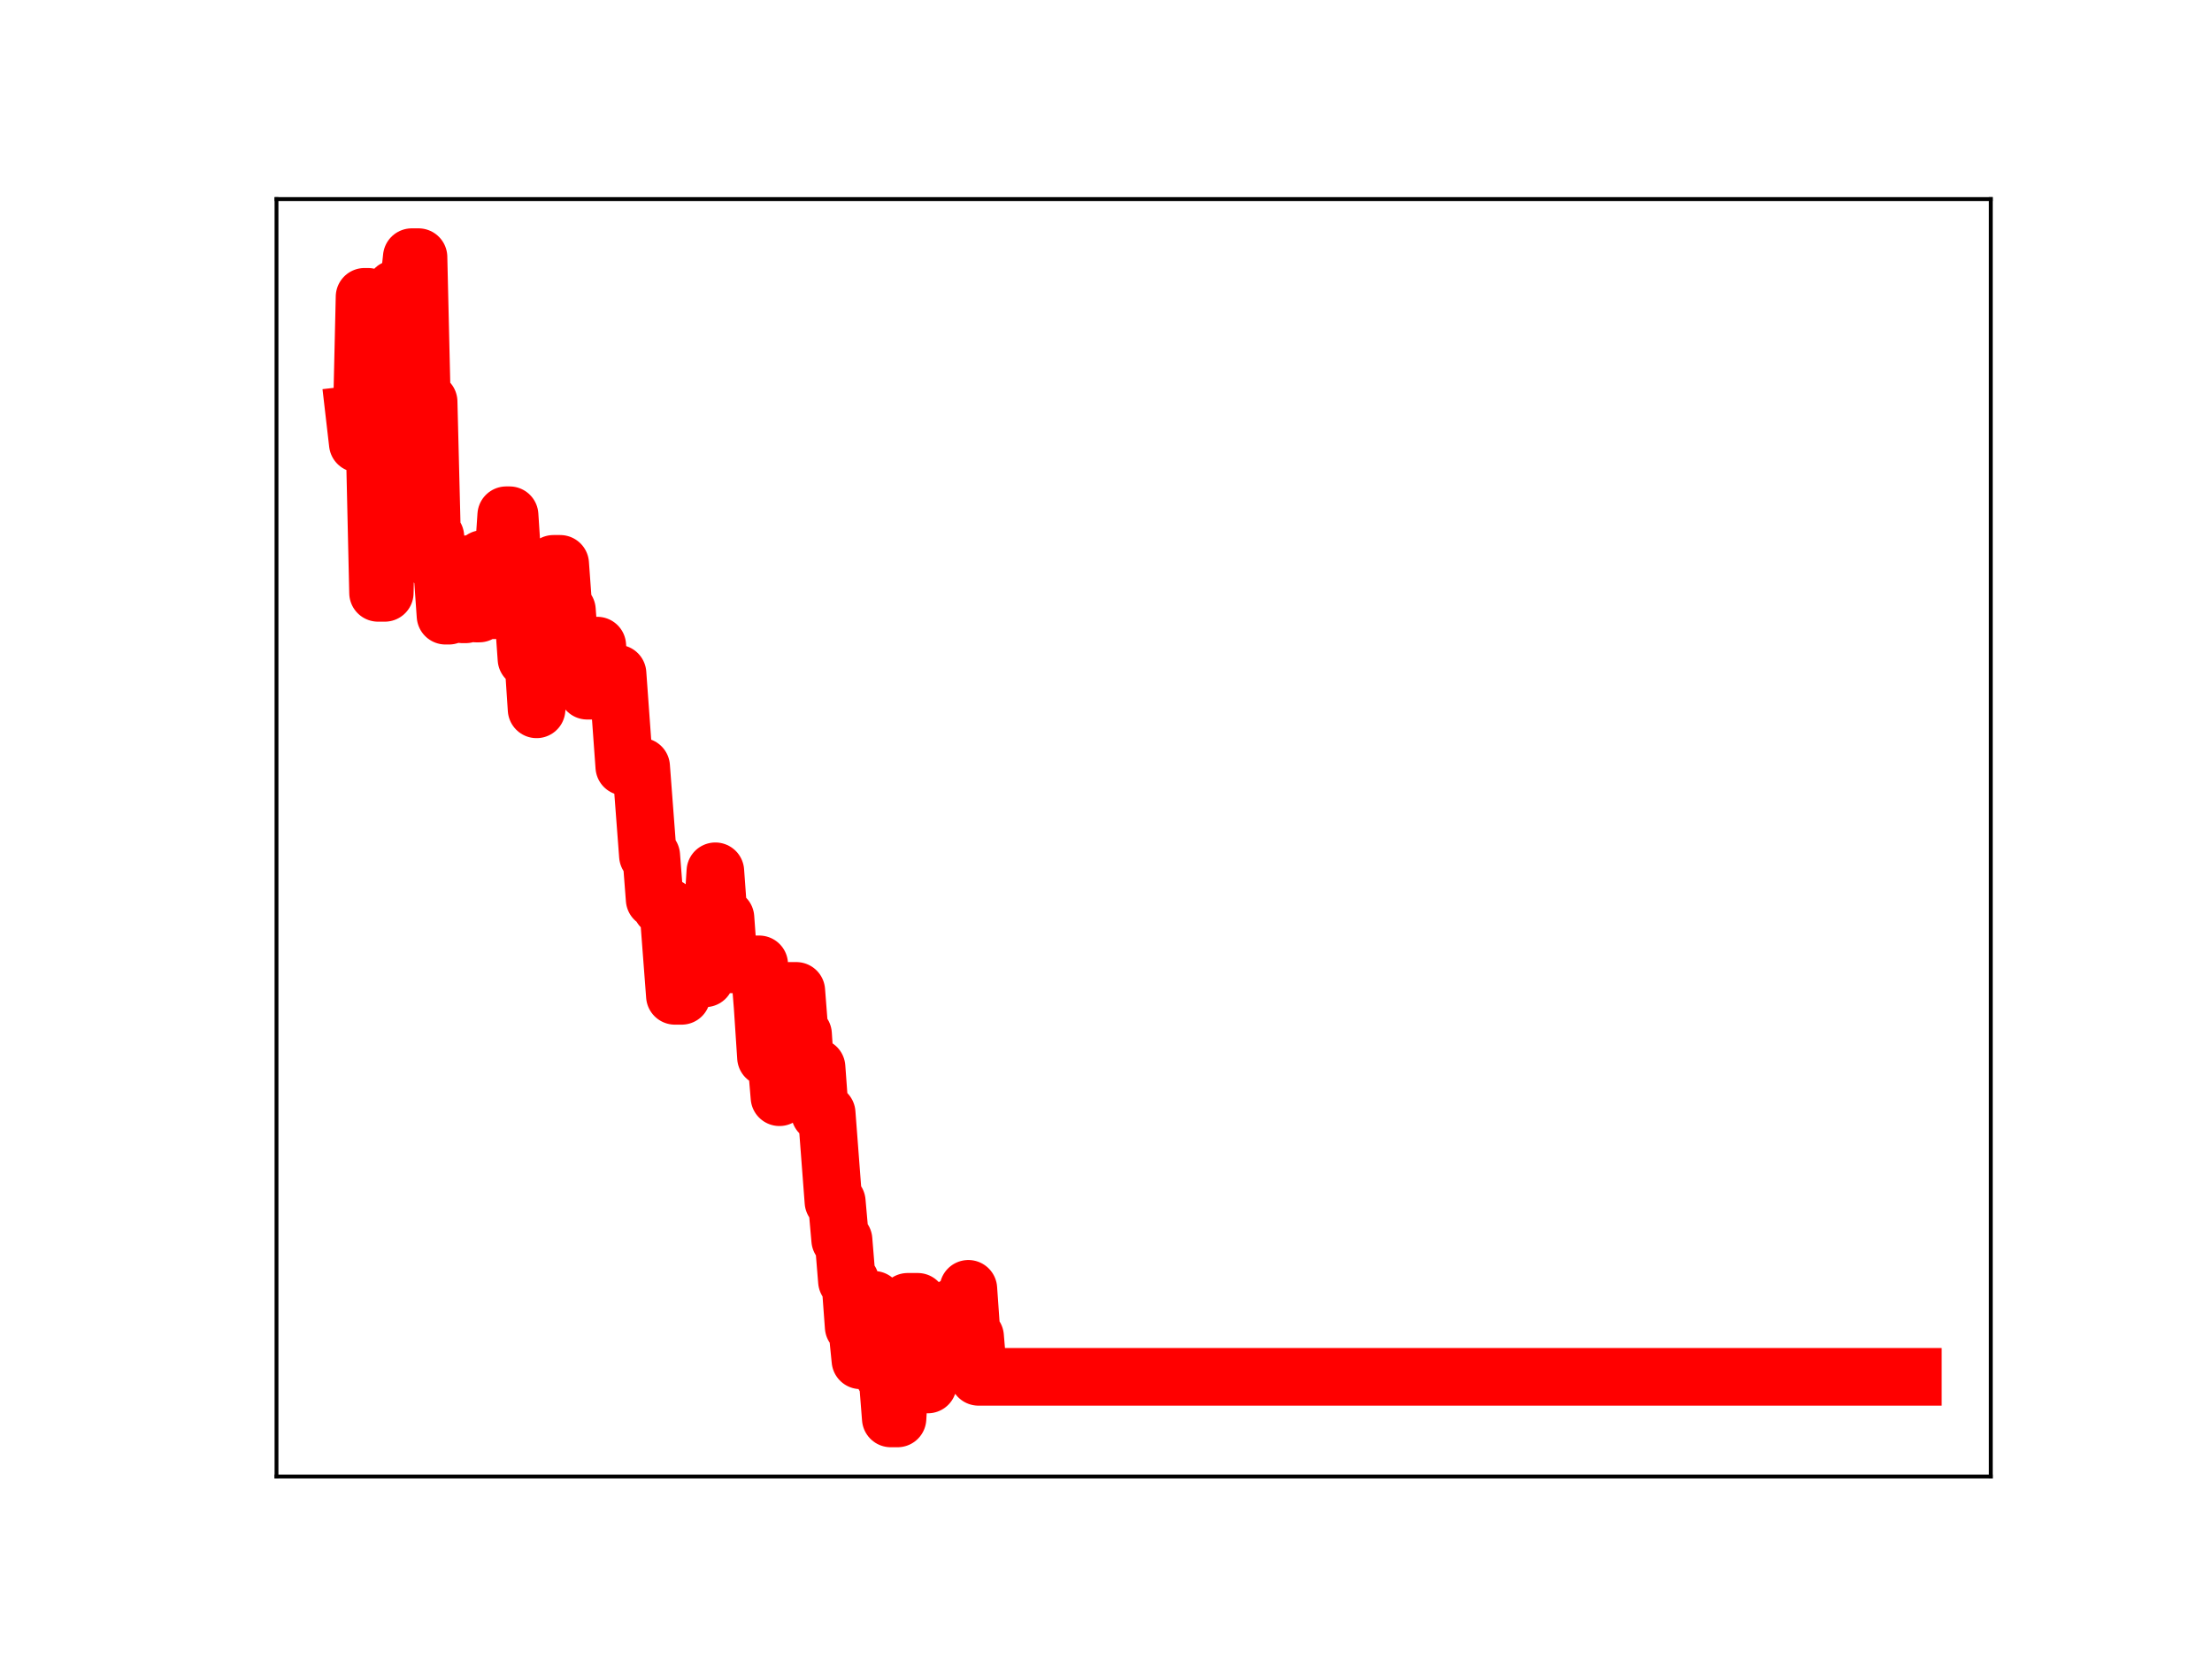 <?xml version="1.0" encoding="utf-8" standalone="no"?>
<!DOCTYPE svg PUBLIC "-//W3C//DTD SVG 1.1//EN"
  "http://www.w3.org/Graphics/SVG/1.1/DTD/svg11.dtd">
<!-- Created with matplotlib (https://matplotlib.org/) -->
<svg height="345.6pt" version="1.1" viewBox="0 0 460.8 345.6" width="460.8pt" xmlns="http://www.w3.org/2000/svg" xmlns:xlink="http://www.w3.org/1999/xlink">
 <defs>
  <style type="text/css">
*{stroke-linecap:butt;stroke-linejoin:round;}
  </style>
 </defs>
 <g id="figure_1">
  <g id="patch_1">
   <path d="M 0 345.6 
L 460.8 345.6 
L 460.8 0 
L 0 0 
z
" style="fill:#ffffff;"/>
  </g>
  <g id="axes_1">
   <g id="patch_2">
    <path d="M 57.6 307.584 
L 414.72 307.584 
L 414.72 41.472 
L 57.6 41.472 
z
" style="fill:#ffffff;"/>
   </g>
   <g id="line2d_1">
    <path clip-path="url(#pf80d1e372a)" d="M 73.833 86.339 
L 74.535 92.401 
L 75.238 92.401 
L 75.941 61.831 
L 76.644 61.831 
L 77.346 92.654 
L 78.049 92.654 
L 78.752 123.506 
L 80.157 123.506 
L 80.86 91.882 
L 81.563 91.882 
L 82.265 60.171 
L 85.076 60.171 
L 85.779 53.568 
L 87.184 53.568 
L 87.887 83.692 
L 89.292 83.692 
L 89.995 111.801 
L 90.698 111.801 
L 91.401 118.309 
L 92.103 118.309 
L 92.806 128.264 
L 93.509 128.264 
L 94.211 117.491 
L 94.914 117.491 
L 95.617 127.079 
L 96.32 127.977 
L 97.022 127.977 
L 97.725 117.489 
L 98.428 117.489 
L 99.13 127.811 
L 99.833 127.811 
L 100.536 116.441 
L 101.239 127.125 
L 103.347 127.125 
L 104.049 117.807 
L 104.752 117.807 
L 105.455 107.331 
L 106.158 107.331 
L 106.86 118.069 
L 107.563 118.069 
L 108.266 127.412 
L 108.969 127.412 
L 109.671 137.259 
L 111.077 137.259 
L 111.779 147.769 
L 112.482 137.807 
L 113.185 137.807 
L 113.888 128.032 
L 114.59 128.032 
L 115.293 117.458 
L 116.698 117.458 
L 117.401 127.111 
L 118.104 127.111 
L 118.807 136.625 
L 119.509 136.625 
L 120.212 133.969 
L 120.915 135.153 
L 121.617 135.153 
L 122.32 143.889 
L 123.726 143.889 
L 124.428 134.49 
L 125.131 143.822 
L 125.834 143.822 
L 126.536 140.317 
L 128.645 140.317 
L 130.05 159.714 
L 133.564 159.714 
L 134.969 178.245 
L 135.672 178.245 
L 136.374 187.347 
L 137.077 187.347 
L 137.78 188.97 
L 139.185 188.97 
L 140.591 207.454 
L 141.996 207.454 
L 142.699 204.972 
L 143.402 195.295 
L 144.104 195.295 
L 144.807 203.803 
L 146.915 203.803 
L 147.618 192.437 
L 148.321 192.437 
L 149.023 181.503 
L 149.726 191.195 
L 151.131 191.195 
L 151.834 200.889 
L 158.159 200.889 
L 158.861 209.629 
L 159.564 220.254 
L 161.672 220.254 
L 162.375 228.574 
L 163.078 218.2 
L 163.78 218.2 
L 164.483 206.418 
L 165.888 206.418 
L 166.591 215.458 
L 167.294 215.458 
L 167.997 226.067 
L 168.699 226.067 
L 169.402 222.344 
L 170.105 222.344 
L 170.807 231.889 
L 172.213 231.889 
L 173.618 250.334 
L 174.321 250.334 
L 175.024 258.284 
L 175.726 258.284 
L 176.429 266.882 
L 177.132 266.882 
L 177.835 276.391 
L 178.537 276.391 
L 179.24 283.378 
L 179.943 272.625 
L 180.645 272.625 
L 181.348 270.773 
L 182.051 270.773 
L 182.754 279.05 
L 183.456 279.05 
L 184.159 286.586 
L 184.862 286.586 
L 185.564 295.488 
L 186.97 295.488 
L 187.673 283.66 
L 188.375 283.66 
L 189.078 271.191 
L 191.186 271.191 
L 191.889 280.719 
L 192.592 288.413 
L 193.294 288.413 
L 193.997 285.518 
L 195.403 285.518 
L 196.105 274.874 
L 196.808 274.874 
L 197.511 284.475 
L 198.213 284.475 
L 198.916 272.077 
L 199.619 272.077 
L 200.322 278.847 
L 201.024 278.847 
L 201.727 268.483 
L 202.43 278.448 
L 203.132 278.448 
L 203.835 286.823 
L 398.487 286.823 
L 398.487 286.823 
" style="fill:none;stroke:#ff0000;stroke-linecap:square;stroke-width:12;"/>
    <defs>
     <path d="M 0 3 
C 0.796 3 1.559 2.684 2.121 2.121 
C 2.684 1.559 3 0.796 3 0 
C 3 -0.796 2.684 -1.559 2.121 -2.121 
C 1.559 -2.684 0.796 -3 0 -3 
C -0.796 -3 -1.559 -2.684 -2.121 -2.121 
C -2.684 -1.559 -3 -0.796 -3 0 
C -3 0.796 -2.684 1.559 -2.121 2.121 
C -1.559 2.684 -0.796 3 0 3 
z
" id="mafd37d8dfb" style="stroke:#ff0000;"/>
    </defs>
    <g clip-path="url(#pf80d1e372a)">
     <use style="fill:#ff0000;stroke:#ff0000;" x="73.833" xlink:href="#mafd37d8dfb" y="86.339"/>
     <use style="fill:#ff0000;stroke:#ff0000;" x="74.535" xlink:href="#mafd37d8dfb" y="92.401"/>
     <use style="fill:#ff0000;stroke:#ff0000;" x="75.238" xlink:href="#mafd37d8dfb" y="92.401"/>
     <use style="fill:#ff0000;stroke:#ff0000;" x="75.941" xlink:href="#mafd37d8dfb" y="61.831"/>
     <use style="fill:#ff0000;stroke:#ff0000;" x="76.644" xlink:href="#mafd37d8dfb" y="61.831"/>
     <use style="fill:#ff0000;stroke:#ff0000;" x="77.346" xlink:href="#mafd37d8dfb" y="92.654"/>
     <use style="fill:#ff0000;stroke:#ff0000;" x="78.049" xlink:href="#mafd37d8dfb" y="92.654"/>
     <use style="fill:#ff0000;stroke:#ff0000;" x="78.752" xlink:href="#mafd37d8dfb" y="123.506"/>
     <use style="fill:#ff0000;stroke:#ff0000;" x="79.454" xlink:href="#mafd37d8dfb" y="123.506"/>
     <use style="fill:#ff0000;stroke:#ff0000;" x="80.157" xlink:href="#mafd37d8dfb" y="123.506"/>
     <use style="fill:#ff0000;stroke:#ff0000;" x="80.86" xlink:href="#mafd37d8dfb" y="91.882"/>
     <use style="fill:#ff0000;stroke:#ff0000;" x="81.563" xlink:href="#mafd37d8dfb" y="91.882"/>
     <use style="fill:#ff0000;stroke:#ff0000;" x="82.265" xlink:href="#mafd37d8dfb" y="60.171"/>
     <use style="fill:#ff0000;stroke:#ff0000;" x="82.968" xlink:href="#mafd37d8dfb" y="60.171"/>
     <use style="fill:#ff0000;stroke:#ff0000;" x="83.671" xlink:href="#mafd37d8dfb" y="60.171"/>
     <use style="fill:#ff0000;stroke:#ff0000;" x="84.373" xlink:href="#mafd37d8dfb" y="60.171"/>
     <use style="fill:#ff0000;stroke:#ff0000;" x="85.076" xlink:href="#mafd37d8dfb" y="60.171"/>
     <use style="fill:#ff0000;stroke:#ff0000;" x="85.779" xlink:href="#mafd37d8dfb" y="53.568"/>
     <use style="fill:#ff0000;stroke:#ff0000;" x="86.482" xlink:href="#mafd37d8dfb" y="53.568"/>
     <use style="fill:#ff0000;stroke:#ff0000;" x="87.184" xlink:href="#mafd37d8dfb" y="53.568"/>
     <use style="fill:#ff0000;stroke:#ff0000;" x="87.887" xlink:href="#mafd37d8dfb" y="83.692"/>
     <use style="fill:#ff0000;stroke:#ff0000;" x="88.59" xlink:href="#mafd37d8dfb" y="83.692"/>
     <use style="fill:#ff0000;stroke:#ff0000;" x="89.292" xlink:href="#mafd37d8dfb" y="83.692"/>
     <use style="fill:#ff0000;stroke:#ff0000;" x="89.995" xlink:href="#mafd37d8dfb" y="111.801"/>
     <use style="fill:#ff0000;stroke:#ff0000;" x="90.698" xlink:href="#mafd37d8dfb" y="111.801"/>
     <use style="fill:#ff0000;stroke:#ff0000;" x="91.401" xlink:href="#mafd37d8dfb" y="118.309"/>
     <use style="fill:#ff0000;stroke:#ff0000;" x="92.103" xlink:href="#mafd37d8dfb" y="118.309"/>
     <use style="fill:#ff0000;stroke:#ff0000;" x="92.806" xlink:href="#mafd37d8dfb" y="128.264"/>
     <use style="fill:#ff0000;stroke:#ff0000;" x="93.509" xlink:href="#mafd37d8dfb" y="128.264"/>
     <use style="fill:#ff0000;stroke:#ff0000;" x="94.211" xlink:href="#mafd37d8dfb" y="117.491"/>
     <use style="fill:#ff0000;stroke:#ff0000;" x="94.914" xlink:href="#mafd37d8dfb" y="117.491"/>
     <use style="fill:#ff0000;stroke:#ff0000;" x="95.617" xlink:href="#mafd37d8dfb" y="127.079"/>
     <use style="fill:#ff0000;stroke:#ff0000;" x="96.32" xlink:href="#mafd37d8dfb" y="127.977"/>
     <use style="fill:#ff0000;stroke:#ff0000;" x="97.022" xlink:href="#mafd37d8dfb" y="127.977"/>
     <use style="fill:#ff0000;stroke:#ff0000;" x="97.725" xlink:href="#mafd37d8dfb" y="117.489"/>
     <use style="fill:#ff0000;stroke:#ff0000;" x="98.428" xlink:href="#mafd37d8dfb" y="117.489"/>
     <use style="fill:#ff0000;stroke:#ff0000;" x="99.13" xlink:href="#mafd37d8dfb" y="127.811"/>
     <use style="fill:#ff0000;stroke:#ff0000;" x="99.833" xlink:href="#mafd37d8dfb" y="127.811"/>
     <use style="fill:#ff0000;stroke:#ff0000;" x="100.536" xlink:href="#mafd37d8dfb" y="116.441"/>
     <use style="fill:#ff0000;stroke:#ff0000;" x="101.239" xlink:href="#mafd37d8dfb" y="127.125"/>
     <use style="fill:#ff0000;stroke:#ff0000;" x="101.941" xlink:href="#mafd37d8dfb" y="127.125"/>
     <use style="fill:#ff0000;stroke:#ff0000;" x="102.644" xlink:href="#mafd37d8dfb" y="127.125"/>
     <use style="fill:#ff0000;stroke:#ff0000;" x="103.347" xlink:href="#mafd37d8dfb" y="127.125"/>
     <use style="fill:#ff0000;stroke:#ff0000;" x="104.049" xlink:href="#mafd37d8dfb" y="117.807"/>
     <use style="fill:#ff0000;stroke:#ff0000;" x="104.752" xlink:href="#mafd37d8dfb" y="117.807"/>
     <use style="fill:#ff0000;stroke:#ff0000;" x="105.455" xlink:href="#mafd37d8dfb" y="107.331"/>
     <use style="fill:#ff0000;stroke:#ff0000;" x="106.158" xlink:href="#mafd37d8dfb" y="107.331"/>
     <use style="fill:#ff0000;stroke:#ff0000;" x="106.86" xlink:href="#mafd37d8dfb" y="118.069"/>
     <use style="fill:#ff0000;stroke:#ff0000;" x="107.563" xlink:href="#mafd37d8dfb" y="118.069"/>
     <use style="fill:#ff0000;stroke:#ff0000;" x="108.266" xlink:href="#mafd37d8dfb" y="127.412"/>
     <use style="fill:#ff0000;stroke:#ff0000;" x="108.969" xlink:href="#mafd37d8dfb" y="127.412"/>
     <use style="fill:#ff0000;stroke:#ff0000;" x="109.671" xlink:href="#mafd37d8dfb" y="137.259"/>
     <use style="fill:#ff0000;stroke:#ff0000;" x="110.374" xlink:href="#mafd37d8dfb" y="137.259"/>
     <use style="fill:#ff0000;stroke:#ff0000;" x="111.077" xlink:href="#mafd37d8dfb" y="137.259"/>
     <use style="fill:#ff0000;stroke:#ff0000;" x="111.779" xlink:href="#mafd37d8dfb" y="147.769"/>
     <use style="fill:#ff0000;stroke:#ff0000;" x="112.482" xlink:href="#mafd37d8dfb" y="137.807"/>
     <use style="fill:#ff0000;stroke:#ff0000;" x="113.185" xlink:href="#mafd37d8dfb" y="137.807"/>
     <use style="fill:#ff0000;stroke:#ff0000;" x="113.888" xlink:href="#mafd37d8dfb" y="128.032"/>
     <use style="fill:#ff0000;stroke:#ff0000;" x="114.59" xlink:href="#mafd37d8dfb" y="128.032"/>
     <use style="fill:#ff0000;stroke:#ff0000;" x="115.293" xlink:href="#mafd37d8dfb" y="117.458"/>
     <use style="fill:#ff0000;stroke:#ff0000;" x="115.996" xlink:href="#mafd37d8dfb" y="117.458"/>
     <use style="fill:#ff0000;stroke:#ff0000;" x="116.698" xlink:href="#mafd37d8dfb" y="117.458"/>
     <use style="fill:#ff0000;stroke:#ff0000;" x="117.401" xlink:href="#mafd37d8dfb" y="127.111"/>
     <use style="fill:#ff0000;stroke:#ff0000;" x="118.104" xlink:href="#mafd37d8dfb" y="127.111"/>
     <use style="fill:#ff0000;stroke:#ff0000;" x="118.807" xlink:href="#mafd37d8dfb" y="136.625"/>
     <use style="fill:#ff0000;stroke:#ff0000;" x="119.509" xlink:href="#mafd37d8dfb" y="136.625"/>
     <use style="fill:#ff0000;stroke:#ff0000;" x="120.212" xlink:href="#mafd37d8dfb" y="133.969"/>
     <use style="fill:#ff0000;stroke:#ff0000;" x="120.915" xlink:href="#mafd37d8dfb" y="135.153"/>
     <use style="fill:#ff0000;stroke:#ff0000;" x="121.617" xlink:href="#mafd37d8dfb" y="135.153"/>
     <use style="fill:#ff0000;stroke:#ff0000;" x="122.32" xlink:href="#mafd37d8dfb" y="143.889"/>
     <use style="fill:#ff0000;stroke:#ff0000;" x="123.023" xlink:href="#mafd37d8dfb" y="143.889"/>
     <use style="fill:#ff0000;stroke:#ff0000;" x="123.726" xlink:href="#mafd37d8dfb" y="143.889"/>
     <use style="fill:#ff0000;stroke:#ff0000;" x="124.428" xlink:href="#mafd37d8dfb" y="134.49"/>
     <use style="fill:#ff0000;stroke:#ff0000;" x="125.131" xlink:href="#mafd37d8dfb" y="143.822"/>
     <use style="fill:#ff0000;stroke:#ff0000;" x="125.834" xlink:href="#mafd37d8dfb" y="143.822"/>
     <use style="fill:#ff0000;stroke:#ff0000;" x="126.536" xlink:href="#mafd37d8dfb" y="140.317"/>
     <use style="fill:#ff0000;stroke:#ff0000;" x="127.239" xlink:href="#mafd37d8dfb" y="140.317"/>
     <use style="fill:#ff0000;stroke:#ff0000;" x="127.942" xlink:href="#mafd37d8dfb" y="140.317"/>
     <use style="fill:#ff0000;stroke:#ff0000;" x="128.645" xlink:href="#mafd37d8dfb" y="140.317"/>
     <use style="fill:#ff0000;stroke:#ff0000;" x="129.347" xlink:href="#mafd37d8dfb" y="150.391"/>
     <use style="fill:#ff0000;stroke:#ff0000;" x="130.05" xlink:href="#mafd37d8dfb" y="159.714"/>
     <use style="fill:#ff0000;stroke:#ff0000;" x="130.753" xlink:href="#mafd37d8dfb" y="159.714"/>
     <use style="fill:#ff0000;stroke:#ff0000;" x="131.455" xlink:href="#mafd37d8dfb" y="159.714"/>
     <use style="fill:#ff0000;stroke:#ff0000;" x="132.158" xlink:href="#mafd37d8dfb" y="159.714"/>
     <use style="fill:#ff0000;stroke:#ff0000;" x="132.861" xlink:href="#mafd37d8dfb" y="159.714"/>
     <use style="fill:#ff0000;stroke:#ff0000;" x="133.564" xlink:href="#mafd37d8dfb" y="159.714"/>
     <use style="fill:#ff0000;stroke:#ff0000;" x="134.266" xlink:href="#mafd37d8dfb" y="169.19"/>
     <use style="fill:#ff0000;stroke:#ff0000;" x="134.969" xlink:href="#mafd37d8dfb" y="178.245"/>
     <use style="fill:#ff0000;stroke:#ff0000;" x="135.672" xlink:href="#mafd37d8dfb" y="178.245"/>
     <use style="fill:#ff0000;stroke:#ff0000;" x="136.374" xlink:href="#mafd37d8dfb" y="187.347"/>
     <use style="fill:#ff0000;stroke:#ff0000;" x="137.077" xlink:href="#mafd37d8dfb" y="187.347"/>
     <use style="fill:#ff0000;stroke:#ff0000;" x="137.78" xlink:href="#mafd37d8dfb" y="188.97"/>
     <use style="fill:#ff0000;stroke:#ff0000;" x="138.483" xlink:href="#mafd37d8dfb" y="188.97"/>
     <use style="fill:#ff0000;stroke:#ff0000;" x="139.185" xlink:href="#mafd37d8dfb" y="188.97"/>
     <use style="fill:#ff0000;stroke:#ff0000;" x="139.888" xlink:href="#mafd37d8dfb" y="198.071"/>
     <use style="fill:#ff0000;stroke:#ff0000;" x="140.591" xlink:href="#mafd37d8dfb" y="207.454"/>
     <use style="fill:#ff0000;stroke:#ff0000;" x="141.293" xlink:href="#mafd37d8dfb" y="207.454"/>
     <use style="fill:#ff0000;stroke:#ff0000;" x="141.996" xlink:href="#mafd37d8dfb" y="207.454"/>
     <use style="fill:#ff0000;stroke:#ff0000;" x="142.699" xlink:href="#mafd37d8dfb" y="204.972"/>
     <use style="fill:#ff0000;stroke:#ff0000;" x="143.402" xlink:href="#mafd37d8dfb" y="195.295"/>
     <use style="fill:#ff0000;stroke:#ff0000;" x="144.104" xlink:href="#mafd37d8dfb" y="195.295"/>
     <use style="fill:#ff0000;stroke:#ff0000;" x="144.807" xlink:href="#mafd37d8dfb" y="203.803"/>
     <use style="fill:#ff0000;stroke:#ff0000;" x="145.51" xlink:href="#mafd37d8dfb" y="203.803"/>
     <use style="fill:#ff0000;stroke:#ff0000;" x="146.212" xlink:href="#mafd37d8dfb" y="203.803"/>
     <use style="fill:#ff0000;stroke:#ff0000;" x="146.915" xlink:href="#mafd37d8dfb" y="203.803"/>
     <use style="fill:#ff0000;stroke:#ff0000;" x="147.618" xlink:href="#mafd37d8dfb" y="192.437"/>
     <use style="fill:#ff0000;stroke:#ff0000;" x="148.321" xlink:href="#mafd37d8dfb" y="192.437"/>
     <use style="fill:#ff0000;stroke:#ff0000;" x="149.023" xlink:href="#mafd37d8dfb" y="181.503"/>
     <use style="fill:#ff0000;stroke:#ff0000;" x="149.726" xlink:href="#mafd37d8dfb" y="191.195"/>
     <use style="fill:#ff0000;stroke:#ff0000;" x="150.429" xlink:href="#mafd37d8dfb" y="191.195"/>
     <use style="fill:#ff0000;stroke:#ff0000;" x="151.131" xlink:href="#mafd37d8dfb" y="191.195"/>
     <use style="fill:#ff0000;stroke:#ff0000;" x="151.834" xlink:href="#mafd37d8dfb" y="200.889"/>
     <use style="fill:#ff0000;stroke:#ff0000;" x="152.537" xlink:href="#mafd37d8dfb" y="200.889"/>
     <use style="fill:#ff0000;stroke:#ff0000;" x="153.24" xlink:href="#mafd37d8dfb" y="200.889"/>
     <use style="fill:#ff0000;stroke:#ff0000;" x="153.942" xlink:href="#mafd37d8dfb" y="200.889"/>
     <use style="fill:#ff0000;stroke:#ff0000;" x="154.645" xlink:href="#mafd37d8dfb" y="200.889"/>
     <use style="fill:#ff0000;stroke:#ff0000;" x="155.348" xlink:href="#mafd37d8dfb" y="200.889"/>
     <use style="fill:#ff0000;stroke:#ff0000;" x="156.05" xlink:href="#mafd37d8dfb" y="200.889"/>
     <use style="fill:#ff0000;stroke:#ff0000;" x="156.753" xlink:href="#mafd37d8dfb" y="200.889"/>
     <use style="fill:#ff0000;stroke:#ff0000;" x="157.456" xlink:href="#mafd37d8dfb" y="200.889"/>
     <use style="fill:#ff0000;stroke:#ff0000;" x="158.159" xlink:href="#mafd37d8dfb" y="200.889"/>
     <use style="fill:#ff0000;stroke:#ff0000;" x="158.861" xlink:href="#mafd37d8dfb" y="209.629"/>
     <use style="fill:#ff0000;stroke:#ff0000;" x="159.564" xlink:href="#mafd37d8dfb" y="220.254"/>
     <use style="fill:#ff0000;stroke:#ff0000;" x="160.267" xlink:href="#mafd37d8dfb" y="220.254"/>
     <use style="fill:#ff0000;stroke:#ff0000;" x="160.969" xlink:href="#mafd37d8dfb" y="220.254"/>
     <use style="fill:#ff0000;stroke:#ff0000;" x="161.672" xlink:href="#mafd37d8dfb" y="220.254"/>
     <use style="fill:#ff0000;stroke:#ff0000;" x="162.375" xlink:href="#mafd37d8dfb" y="228.574"/>
     <use style="fill:#ff0000;stroke:#ff0000;" x="163.078" xlink:href="#mafd37d8dfb" y="218.2"/>
     <use style="fill:#ff0000;stroke:#ff0000;" x="163.78" xlink:href="#mafd37d8dfb" y="218.2"/>
     <use style="fill:#ff0000;stroke:#ff0000;" x="164.483" xlink:href="#mafd37d8dfb" y="206.418"/>
     <use style="fill:#ff0000;stroke:#ff0000;" x="165.186" xlink:href="#mafd37d8dfb" y="206.418"/>
     <use style="fill:#ff0000;stroke:#ff0000;" x="165.888" xlink:href="#mafd37d8dfb" y="206.418"/>
     <use style="fill:#ff0000;stroke:#ff0000;" x="166.591" xlink:href="#mafd37d8dfb" y="215.458"/>
     <use style="fill:#ff0000;stroke:#ff0000;" x="167.294" xlink:href="#mafd37d8dfb" y="215.458"/>
     <use style="fill:#ff0000;stroke:#ff0000;" x="167.997" xlink:href="#mafd37d8dfb" y="226.067"/>
     <use style="fill:#ff0000;stroke:#ff0000;" x="168.699" xlink:href="#mafd37d8dfb" y="226.067"/>
     <use style="fill:#ff0000;stroke:#ff0000;" x="169.402" xlink:href="#mafd37d8dfb" y="222.344"/>
     <use style="fill:#ff0000;stroke:#ff0000;" x="170.105" xlink:href="#mafd37d8dfb" y="222.344"/>
     <use style="fill:#ff0000;stroke:#ff0000;" x="170.807" xlink:href="#mafd37d8dfb" y="231.889"/>
     <use style="fill:#ff0000;stroke:#ff0000;" x="171.51" xlink:href="#mafd37d8dfb" y="231.889"/>
     <use style="fill:#ff0000;stroke:#ff0000;" x="172.213" xlink:href="#mafd37d8dfb" y="231.889"/>
     <use style="fill:#ff0000;stroke:#ff0000;" x="172.916" xlink:href="#mafd37d8dfb" y="241.564"/>
     <use style="fill:#ff0000;stroke:#ff0000;" x="173.618" xlink:href="#mafd37d8dfb" y="250.334"/>
     <use style="fill:#ff0000;stroke:#ff0000;" x="174.321" xlink:href="#mafd37d8dfb" y="250.334"/>
     <use style="fill:#ff0000;stroke:#ff0000;" x="175.024" xlink:href="#mafd37d8dfb" y="258.284"/>
     <use style="fill:#ff0000;stroke:#ff0000;" x="175.726" xlink:href="#mafd37d8dfb" y="258.284"/>
     <use style="fill:#ff0000;stroke:#ff0000;" x="176.429" xlink:href="#mafd37d8dfb" y="266.882"/>
     <use style="fill:#ff0000;stroke:#ff0000;" x="177.132" xlink:href="#mafd37d8dfb" y="266.882"/>
     <use style="fill:#ff0000;stroke:#ff0000;" x="177.835" xlink:href="#mafd37d8dfb" y="276.391"/>
     <use style="fill:#ff0000;stroke:#ff0000;" x="178.537" xlink:href="#mafd37d8dfb" y="276.391"/>
     <use style="fill:#ff0000;stroke:#ff0000;" x="179.24" xlink:href="#mafd37d8dfb" y="283.378"/>
     <use style="fill:#ff0000;stroke:#ff0000;" x="179.943" xlink:href="#mafd37d8dfb" y="272.625"/>
     <use style="fill:#ff0000;stroke:#ff0000;" x="180.645" xlink:href="#mafd37d8dfb" y="272.625"/>
     <use style="fill:#ff0000;stroke:#ff0000;" x="181.348" xlink:href="#mafd37d8dfb" y="270.773"/>
     <use style="fill:#ff0000;stroke:#ff0000;" x="182.051" xlink:href="#mafd37d8dfb" y="270.773"/>
     <use style="fill:#ff0000;stroke:#ff0000;" x="182.754" xlink:href="#mafd37d8dfb" y="279.05"/>
     <use style="fill:#ff0000;stroke:#ff0000;" x="183.456" xlink:href="#mafd37d8dfb" y="279.05"/>
     <use style="fill:#ff0000;stroke:#ff0000;" x="184.159" xlink:href="#mafd37d8dfb" y="286.586"/>
     <use style="fill:#ff0000;stroke:#ff0000;" x="184.862" xlink:href="#mafd37d8dfb" y="286.586"/>
     <use style="fill:#ff0000;stroke:#ff0000;" x="185.564" xlink:href="#mafd37d8dfb" y="295.488"/>
     <use style="fill:#ff0000;stroke:#ff0000;" x="186.267" xlink:href="#mafd37d8dfb" y="295.488"/>
     <use style="fill:#ff0000;stroke:#ff0000;" x="186.97" xlink:href="#mafd37d8dfb" y="295.488"/>
     <use style="fill:#ff0000;stroke:#ff0000;" x="187.673" xlink:href="#mafd37d8dfb" y="283.66"/>
     <use style="fill:#ff0000;stroke:#ff0000;" x="188.375" xlink:href="#mafd37d8dfb" y="283.66"/>
     <use style="fill:#ff0000;stroke:#ff0000;" x="189.078" xlink:href="#mafd37d8dfb" y="271.191"/>
     <use style="fill:#ff0000;stroke:#ff0000;" x="189.781" xlink:href="#mafd37d8dfb" y="271.191"/>
     <use style="fill:#ff0000;stroke:#ff0000;" x="190.483" xlink:href="#mafd37d8dfb" y="271.191"/>
     <use style="fill:#ff0000;stroke:#ff0000;" x="191.186" xlink:href="#mafd37d8dfb" y="271.191"/>
     <use style="fill:#ff0000;stroke:#ff0000;" x="191.889" xlink:href="#mafd37d8dfb" y="280.719"/>
     <use style="fill:#ff0000;stroke:#ff0000;" x="192.592" xlink:href="#mafd37d8dfb" y="288.413"/>
     <use style="fill:#ff0000;stroke:#ff0000;" x="193.294" xlink:href="#mafd37d8dfb" y="288.413"/>
     <use style="fill:#ff0000;stroke:#ff0000;" x="193.997" xlink:href="#mafd37d8dfb" y="285.518"/>
     <use style="fill:#ff0000;stroke:#ff0000;" x="194.7" xlink:href="#mafd37d8dfb" y="285.518"/>
     <use style="fill:#ff0000;stroke:#ff0000;" x="195.403" xlink:href="#mafd37d8dfb" y="285.518"/>
     <use style="fill:#ff0000;stroke:#ff0000;" x="196.105" xlink:href="#mafd37d8dfb" y="274.874"/>
     <use style="fill:#ff0000;stroke:#ff0000;" x="196.808" xlink:href="#mafd37d8dfb" y="274.874"/>
     <use style="fill:#ff0000;stroke:#ff0000;" x="197.511" xlink:href="#mafd37d8dfb" y="284.475"/>
     <use style="fill:#ff0000;stroke:#ff0000;" x="198.213" xlink:href="#mafd37d8dfb" y="284.475"/>
     <use style="fill:#ff0000;stroke:#ff0000;" x="198.916" xlink:href="#mafd37d8dfb" y="272.077"/>
     <use style="fill:#ff0000;stroke:#ff0000;" x="199.619" xlink:href="#mafd37d8dfb" y="272.077"/>
     <use style="fill:#ff0000;stroke:#ff0000;" x="200.322" xlink:href="#mafd37d8dfb" y="278.847"/>
     <use style="fill:#ff0000;stroke:#ff0000;" x="201.024" xlink:href="#mafd37d8dfb" y="278.847"/>
     <use style="fill:#ff0000;stroke:#ff0000;" x="201.727" xlink:href="#mafd37d8dfb" y="268.483"/>
     <use style="fill:#ff0000;stroke:#ff0000;" x="202.43" xlink:href="#mafd37d8dfb" y="278.448"/>
     <use style="fill:#ff0000;stroke:#ff0000;" x="203.132" xlink:href="#mafd37d8dfb" y="278.448"/>
     <use style="fill:#ff0000;stroke:#ff0000;" x="203.835" xlink:href="#mafd37d8dfb" y="286.823"/>
     <use style="fill:#ff0000;stroke:#ff0000;" x="204.538" xlink:href="#mafd37d8dfb" y="286.823"/>
     <use style="fill:#ff0000;stroke:#ff0000;" x="205.241" xlink:href="#mafd37d8dfb" y="286.823"/>
     <use style="fill:#ff0000;stroke:#ff0000;" x="205.943" xlink:href="#mafd37d8dfb" y="286.823"/>
     <use style="fill:#ff0000;stroke:#ff0000;" x="206.646" xlink:href="#mafd37d8dfb" y="286.823"/>
     <use style="fill:#ff0000;stroke:#ff0000;" x="207.349" xlink:href="#mafd37d8dfb" y="286.823"/>
     <use style="fill:#ff0000;stroke:#ff0000;" x="208.051" xlink:href="#mafd37d8dfb" y="286.823"/>
     <use style="fill:#ff0000;stroke:#ff0000;" x="208.754" xlink:href="#mafd37d8dfb" y="286.823"/>
     <use style="fill:#ff0000;stroke:#ff0000;" x="209.457" xlink:href="#mafd37d8dfb" y="286.823"/>
     <use style="fill:#ff0000;stroke:#ff0000;" x="210.16" xlink:href="#mafd37d8dfb" y="286.823"/>
     <use style="fill:#ff0000;stroke:#ff0000;" x="210.862" xlink:href="#mafd37d8dfb" y="286.823"/>
     <use style="fill:#ff0000;stroke:#ff0000;" x="211.565" xlink:href="#mafd37d8dfb" y="286.823"/>
     <use style="fill:#ff0000;stroke:#ff0000;" x="212.268" xlink:href="#mafd37d8dfb" y="286.823"/>
     <use style="fill:#ff0000;stroke:#ff0000;" x="212.97" xlink:href="#mafd37d8dfb" y="286.823"/>
     <use style="fill:#ff0000;stroke:#ff0000;" x="213.673" xlink:href="#mafd37d8dfb" y="286.823"/>
     <use style="fill:#ff0000;stroke:#ff0000;" x="214.376" xlink:href="#mafd37d8dfb" y="286.823"/>
     <use style="fill:#ff0000;stroke:#ff0000;" x="215.079" xlink:href="#mafd37d8dfb" y="286.823"/>
     <use style="fill:#ff0000;stroke:#ff0000;" x="215.781" xlink:href="#mafd37d8dfb" y="286.823"/>
     <use style="fill:#ff0000;stroke:#ff0000;" x="216.484" xlink:href="#mafd37d8dfb" y="286.823"/>
     <use style="fill:#ff0000;stroke:#ff0000;" x="217.187" xlink:href="#mafd37d8dfb" y="286.823"/>
     <use style="fill:#ff0000;stroke:#ff0000;" x="217.889" xlink:href="#mafd37d8dfb" y="286.823"/>
     <use style="fill:#ff0000;stroke:#ff0000;" x="218.592" xlink:href="#mafd37d8dfb" y="286.823"/>
     <use style="fill:#ff0000;stroke:#ff0000;" x="219.295" xlink:href="#mafd37d8dfb" y="286.823"/>
     <use style="fill:#ff0000;stroke:#ff0000;" x="219.998" xlink:href="#mafd37d8dfb" y="286.823"/>
     <use style="fill:#ff0000;stroke:#ff0000;" x="220.7" xlink:href="#mafd37d8dfb" y="286.823"/>
     <use style="fill:#ff0000;stroke:#ff0000;" x="221.403" xlink:href="#mafd37d8dfb" y="286.823"/>
     <use style="fill:#ff0000;stroke:#ff0000;" x="222.106" xlink:href="#mafd37d8dfb" y="286.823"/>
     <use style="fill:#ff0000;stroke:#ff0000;" x="222.808" xlink:href="#mafd37d8dfb" y="286.823"/>
     <use style="fill:#ff0000;stroke:#ff0000;" x="223.511" xlink:href="#mafd37d8dfb" y="286.823"/>
     <use style="fill:#ff0000;stroke:#ff0000;" x="224.214" xlink:href="#mafd37d8dfb" y="286.823"/>
     <use style="fill:#ff0000;stroke:#ff0000;" x="224.917" xlink:href="#mafd37d8dfb" y="286.823"/>
     <use style="fill:#ff0000;stroke:#ff0000;" x="225.619" xlink:href="#mafd37d8dfb" y="286.823"/>
     <use style="fill:#ff0000;stroke:#ff0000;" x="226.322" xlink:href="#mafd37d8dfb" y="286.823"/>
     <use style="fill:#ff0000;stroke:#ff0000;" x="227.025" xlink:href="#mafd37d8dfb" y="286.823"/>
     <use style="fill:#ff0000;stroke:#ff0000;" x="227.727" xlink:href="#mafd37d8dfb" y="286.823"/>
     <use style="fill:#ff0000;stroke:#ff0000;" x="228.43" xlink:href="#mafd37d8dfb" y="286.823"/>
     <use style="fill:#ff0000;stroke:#ff0000;" x="229.133" xlink:href="#mafd37d8dfb" y="286.823"/>
     <use style="fill:#ff0000;stroke:#ff0000;" x="229.836" xlink:href="#mafd37d8dfb" y="286.823"/>
     <use style="fill:#ff0000;stroke:#ff0000;" x="230.538" xlink:href="#mafd37d8dfb" y="286.823"/>
     <use style="fill:#ff0000;stroke:#ff0000;" x="231.241" xlink:href="#mafd37d8dfb" y="286.823"/>
     <use style="fill:#ff0000;stroke:#ff0000;" x="231.944" xlink:href="#mafd37d8dfb" y="286.823"/>
     <use style="fill:#ff0000;stroke:#ff0000;" x="232.646" xlink:href="#mafd37d8dfb" y="286.823"/>
     <use style="fill:#ff0000;stroke:#ff0000;" x="233.349" xlink:href="#mafd37d8dfb" y="286.823"/>
     <use style="fill:#ff0000;stroke:#ff0000;" x="234.052" xlink:href="#mafd37d8dfb" y="286.823"/>
     <use style="fill:#ff0000;stroke:#ff0000;" x="234.755" xlink:href="#mafd37d8dfb" y="286.823"/>
     <use style="fill:#ff0000;stroke:#ff0000;" x="235.457" xlink:href="#mafd37d8dfb" y="286.823"/>
     <use style="fill:#ff0000;stroke:#ff0000;" x="236.16" xlink:href="#mafd37d8dfb" y="286.823"/>
     <use style="fill:#ff0000;stroke:#ff0000;" x="236.863" xlink:href="#mafd37d8dfb" y="286.823"/>
     <use style="fill:#ff0000;stroke:#ff0000;" x="237.565" xlink:href="#mafd37d8dfb" y="286.823"/>
     <use style="fill:#ff0000;stroke:#ff0000;" x="238.268" xlink:href="#mafd37d8dfb" y="286.823"/>
     <use style="fill:#ff0000;stroke:#ff0000;" x="238.971" xlink:href="#mafd37d8dfb" y="286.823"/>
     <use style="fill:#ff0000;stroke:#ff0000;" x="239.674" xlink:href="#mafd37d8dfb" y="286.823"/>
     <use style="fill:#ff0000;stroke:#ff0000;" x="240.376" xlink:href="#mafd37d8dfb" y="286.823"/>
     <use style="fill:#ff0000;stroke:#ff0000;" x="241.079" xlink:href="#mafd37d8dfb" y="286.823"/>
     <use style="fill:#ff0000;stroke:#ff0000;" x="241.782" xlink:href="#mafd37d8dfb" y="286.823"/>
     <use style="fill:#ff0000;stroke:#ff0000;" x="242.484" xlink:href="#mafd37d8dfb" y="286.823"/>
     <use style="fill:#ff0000;stroke:#ff0000;" x="243.187" xlink:href="#mafd37d8dfb" y="286.823"/>
     <use style="fill:#ff0000;stroke:#ff0000;" x="243.89" xlink:href="#mafd37d8dfb" y="286.823"/>
     <use style="fill:#ff0000;stroke:#ff0000;" x="244.593" xlink:href="#mafd37d8dfb" y="286.823"/>
     <use style="fill:#ff0000;stroke:#ff0000;" x="245.295" xlink:href="#mafd37d8dfb" y="286.823"/>
     <use style="fill:#ff0000;stroke:#ff0000;" x="245.998" xlink:href="#mafd37d8dfb" y="286.823"/>
     <use style="fill:#ff0000;stroke:#ff0000;" x="246.701" xlink:href="#mafd37d8dfb" y="286.823"/>
     <use style="fill:#ff0000;stroke:#ff0000;" x="247.403" xlink:href="#mafd37d8dfb" y="286.823"/>
     <use style="fill:#ff0000;stroke:#ff0000;" x="248.106" xlink:href="#mafd37d8dfb" y="286.823"/>
     <use style="fill:#ff0000;stroke:#ff0000;" x="248.809" xlink:href="#mafd37d8dfb" y="286.823"/>
     <use style="fill:#ff0000;stroke:#ff0000;" x="249.512" xlink:href="#mafd37d8dfb" y="286.823"/>
     <use style="fill:#ff0000;stroke:#ff0000;" x="250.214" xlink:href="#mafd37d8dfb" y="286.823"/>
     <use style="fill:#ff0000;stroke:#ff0000;" x="250.917" xlink:href="#mafd37d8dfb" y="286.823"/>
     <use style="fill:#ff0000;stroke:#ff0000;" x="251.62" xlink:href="#mafd37d8dfb" y="286.823"/>
     <use style="fill:#ff0000;stroke:#ff0000;" x="252.322" xlink:href="#mafd37d8dfb" y="286.823"/>
     <use style="fill:#ff0000;stroke:#ff0000;" x="253.025" xlink:href="#mafd37d8dfb" y="286.823"/>
     <use style="fill:#ff0000;stroke:#ff0000;" x="253.728" xlink:href="#mafd37d8dfb" y="286.823"/>
     <use style="fill:#ff0000;stroke:#ff0000;" x="254.431" xlink:href="#mafd37d8dfb" y="286.823"/>
     <use style="fill:#ff0000;stroke:#ff0000;" x="255.133" xlink:href="#mafd37d8dfb" y="286.823"/>
     <use style="fill:#ff0000;stroke:#ff0000;" x="255.836" xlink:href="#mafd37d8dfb" y="286.823"/>
     <use style="fill:#ff0000;stroke:#ff0000;" x="256.539" xlink:href="#mafd37d8dfb" y="286.823"/>
     <use style="fill:#ff0000;stroke:#ff0000;" x="257.241" xlink:href="#mafd37d8dfb" y="286.823"/>
     <use style="fill:#ff0000;stroke:#ff0000;" x="257.944" xlink:href="#mafd37d8dfb" y="286.823"/>
     <use style="fill:#ff0000;stroke:#ff0000;" x="258.647" xlink:href="#mafd37d8dfb" y="286.823"/>
     <use style="fill:#ff0000;stroke:#ff0000;" x="259.35" xlink:href="#mafd37d8dfb" y="286.823"/>
     <use style="fill:#ff0000;stroke:#ff0000;" x="260.052" xlink:href="#mafd37d8dfb" y="286.823"/>
     <use style="fill:#ff0000;stroke:#ff0000;" x="260.755" xlink:href="#mafd37d8dfb" y="286.823"/>
     <use style="fill:#ff0000;stroke:#ff0000;" x="261.458" xlink:href="#mafd37d8dfb" y="286.823"/>
     <use style="fill:#ff0000;stroke:#ff0000;" x="262.16" xlink:href="#mafd37d8dfb" y="286.823"/>
     <use style="fill:#ff0000;stroke:#ff0000;" x="262.863" xlink:href="#mafd37d8dfb" y="286.823"/>
     <use style="fill:#ff0000;stroke:#ff0000;" x="263.566" xlink:href="#mafd37d8dfb" y="286.823"/>
     <use style="fill:#ff0000;stroke:#ff0000;" x="264.269" xlink:href="#mafd37d8dfb" y="286.823"/>
     <use style="fill:#ff0000;stroke:#ff0000;" x="264.971" xlink:href="#mafd37d8dfb" y="286.823"/>
     <use style="fill:#ff0000;stroke:#ff0000;" x="265.674" xlink:href="#mafd37d8dfb" y="286.823"/>
     <use style="fill:#ff0000;stroke:#ff0000;" x="266.377" xlink:href="#mafd37d8dfb" y="286.823"/>
     <use style="fill:#ff0000;stroke:#ff0000;" x="267.079" xlink:href="#mafd37d8dfb" y="286.823"/>
     <use style="fill:#ff0000;stroke:#ff0000;" x="267.782" xlink:href="#mafd37d8dfb" y="286.823"/>
     <use style="fill:#ff0000;stroke:#ff0000;" x="268.485" xlink:href="#mafd37d8dfb" y="286.823"/>
     <use style="fill:#ff0000;stroke:#ff0000;" x="269.188" xlink:href="#mafd37d8dfb" y="286.823"/>
     <use style="fill:#ff0000;stroke:#ff0000;" x="269.89" xlink:href="#mafd37d8dfb" y="286.823"/>
     <use style="fill:#ff0000;stroke:#ff0000;" x="270.593" xlink:href="#mafd37d8dfb" y="286.823"/>
     <use style="fill:#ff0000;stroke:#ff0000;" x="271.296" xlink:href="#mafd37d8dfb" y="286.823"/>
     <use style="fill:#ff0000;stroke:#ff0000;" x="271.998" xlink:href="#mafd37d8dfb" y="286.823"/>
     <use style="fill:#ff0000;stroke:#ff0000;" x="272.701" xlink:href="#mafd37d8dfb" y="286.823"/>
     <use style="fill:#ff0000;stroke:#ff0000;" x="273.404" xlink:href="#mafd37d8dfb" y="286.823"/>
     <use style="fill:#ff0000;stroke:#ff0000;" x="274.107" xlink:href="#mafd37d8dfb" y="286.823"/>
     <use style="fill:#ff0000;stroke:#ff0000;" x="274.809" xlink:href="#mafd37d8dfb" y="286.823"/>
     <use style="fill:#ff0000;stroke:#ff0000;" x="275.512" xlink:href="#mafd37d8dfb" y="286.823"/>
     <use style="fill:#ff0000;stroke:#ff0000;" x="276.215" xlink:href="#mafd37d8dfb" y="286.823"/>
     <use style="fill:#ff0000;stroke:#ff0000;" x="276.917" xlink:href="#mafd37d8dfb" y="286.823"/>
     <use style="fill:#ff0000;stroke:#ff0000;" x="277.62" xlink:href="#mafd37d8dfb" y="286.823"/>
     <use style="fill:#ff0000;stroke:#ff0000;" x="278.323" xlink:href="#mafd37d8dfb" y="286.823"/>
     <use style="fill:#ff0000;stroke:#ff0000;" x="279.026" xlink:href="#mafd37d8dfb" y="286.823"/>
     <use style="fill:#ff0000;stroke:#ff0000;" x="279.728" xlink:href="#mafd37d8dfb" y="286.823"/>
     <use style="fill:#ff0000;stroke:#ff0000;" x="280.431" xlink:href="#mafd37d8dfb" y="286.823"/>
     <use style="fill:#ff0000;stroke:#ff0000;" x="281.134" xlink:href="#mafd37d8dfb" y="286.823"/>
     <use style="fill:#ff0000;stroke:#ff0000;" x="281.837" xlink:href="#mafd37d8dfb" y="286.823"/>
     <use style="fill:#ff0000;stroke:#ff0000;" x="282.539" xlink:href="#mafd37d8dfb" y="286.823"/>
     <use style="fill:#ff0000;stroke:#ff0000;" x="283.242" xlink:href="#mafd37d8dfb" y="286.823"/>
     <use style="fill:#ff0000;stroke:#ff0000;" x="283.945" xlink:href="#mafd37d8dfb" y="286.823"/>
     <use style="fill:#ff0000;stroke:#ff0000;" x="284.647" xlink:href="#mafd37d8dfb" y="286.823"/>
     <use style="fill:#ff0000;stroke:#ff0000;" x="285.35" xlink:href="#mafd37d8dfb" y="286.823"/>
     <use style="fill:#ff0000;stroke:#ff0000;" x="286.053" xlink:href="#mafd37d8dfb" y="286.823"/>
     <use style="fill:#ff0000;stroke:#ff0000;" x="286.756" xlink:href="#mafd37d8dfb" y="286.823"/>
     <use style="fill:#ff0000;stroke:#ff0000;" x="287.458" xlink:href="#mafd37d8dfb" y="286.823"/>
     <use style="fill:#ff0000;stroke:#ff0000;" x="288.161" xlink:href="#mafd37d8dfb" y="286.823"/>
     <use style="fill:#ff0000;stroke:#ff0000;" x="288.864" xlink:href="#mafd37d8dfb" y="286.823"/>
     <use style="fill:#ff0000;stroke:#ff0000;" x="289.566" xlink:href="#mafd37d8dfb" y="286.823"/>
     <use style="fill:#ff0000;stroke:#ff0000;" x="290.269" xlink:href="#mafd37d8dfb" y="286.823"/>
     <use style="fill:#ff0000;stroke:#ff0000;" x="290.972" xlink:href="#mafd37d8dfb" y="286.823"/>
     <use style="fill:#ff0000;stroke:#ff0000;" x="291.675" xlink:href="#mafd37d8dfb" y="286.823"/>
     <use style="fill:#ff0000;stroke:#ff0000;" x="292.377" xlink:href="#mafd37d8dfb" y="286.823"/>
     <use style="fill:#ff0000;stroke:#ff0000;" x="293.08" xlink:href="#mafd37d8dfb" y="286.823"/>
     <use style="fill:#ff0000;stroke:#ff0000;" x="293.783" xlink:href="#mafd37d8dfb" y="286.823"/>
     <use style="fill:#ff0000;stroke:#ff0000;" x="294.485" xlink:href="#mafd37d8dfb" y="286.823"/>
     <use style="fill:#ff0000;stroke:#ff0000;" x="295.188" xlink:href="#mafd37d8dfb" y="286.823"/>
     <use style="fill:#ff0000;stroke:#ff0000;" x="295.891" xlink:href="#mafd37d8dfb" y="286.823"/>
     <use style="fill:#ff0000;stroke:#ff0000;" x="296.594" xlink:href="#mafd37d8dfb" y="286.823"/>
     <use style="fill:#ff0000;stroke:#ff0000;" x="297.296" xlink:href="#mafd37d8dfb" y="286.823"/>
     <use style="fill:#ff0000;stroke:#ff0000;" x="297.999" xlink:href="#mafd37d8dfb" y="286.823"/>
     <use style="fill:#ff0000;stroke:#ff0000;" x="298.702" xlink:href="#mafd37d8dfb" y="286.823"/>
     <use style="fill:#ff0000;stroke:#ff0000;" x="299.404" xlink:href="#mafd37d8dfb" y="286.823"/>
     <use style="fill:#ff0000;stroke:#ff0000;" x="300.107" xlink:href="#mafd37d8dfb" y="286.823"/>
     <use style="fill:#ff0000;stroke:#ff0000;" x="300.81" xlink:href="#mafd37d8dfb" y="286.823"/>
     <use style="fill:#ff0000;stroke:#ff0000;" x="301.513" xlink:href="#mafd37d8dfb" y="286.823"/>
     <use style="fill:#ff0000;stroke:#ff0000;" x="302.215" xlink:href="#mafd37d8dfb" y="286.823"/>
     <use style="fill:#ff0000;stroke:#ff0000;" x="302.918" xlink:href="#mafd37d8dfb" y="286.823"/>
     <use style="fill:#ff0000;stroke:#ff0000;" x="303.621" xlink:href="#mafd37d8dfb" y="286.823"/>
     <use style="fill:#ff0000;stroke:#ff0000;" x="304.323" xlink:href="#mafd37d8dfb" y="286.823"/>
     <use style="fill:#ff0000;stroke:#ff0000;" x="305.026" xlink:href="#mafd37d8dfb" y="286.823"/>
     <use style="fill:#ff0000;stroke:#ff0000;" x="305.729" xlink:href="#mafd37d8dfb" y="286.823"/>
     <use style="fill:#ff0000;stroke:#ff0000;" x="306.432" xlink:href="#mafd37d8dfb" y="286.823"/>
     <use style="fill:#ff0000;stroke:#ff0000;" x="307.134" xlink:href="#mafd37d8dfb" y="286.823"/>
     <use style="fill:#ff0000;stroke:#ff0000;" x="307.837" xlink:href="#mafd37d8dfb" y="286.823"/>
     <use style="fill:#ff0000;stroke:#ff0000;" x="308.54" xlink:href="#mafd37d8dfb" y="286.823"/>
     <use style="fill:#ff0000;stroke:#ff0000;" x="309.242" xlink:href="#mafd37d8dfb" y="286.823"/>
     <use style="fill:#ff0000;stroke:#ff0000;" x="309.945" xlink:href="#mafd37d8dfb" y="286.823"/>
     <use style="fill:#ff0000;stroke:#ff0000;" x="310.648" xlink:href="#mafd37d8dfb" y="286.823"/>
     <use style="fill:#ff0000;stroke:#ff0000;" x="311.351" xlink:href="#mafd37d8dfb" y="286.823"/>
     <use style="fill:#ff0000;stroke:#ff0000;" x="312.053" xlink:href="#mafd37d8dfb" y="286.823"/>
     <use style="fill:#ff0000;stroke:#ff0000;" x="312.756" xlink:href="#mafd37d8dfb" y="286.823"/>
     <use style="fill:#ff0000;stroke:#ff0000;" x="313.459" xlink:href="#mafd37d8dfb" y="286.823"/>
     <use style="fill:#ff0000;stroke:#ff0000;" x="314.161" xlink:href="#mafd37d8dfb" y="286.823"/>
     <use style="fill:#ff0000;stroke:#ff0000;" x="314.864" xlink:href="#mafd37d8dfb" y="286.823"/>
     <use style="fill:#ff0000;stroke:#ff0000;" x="315.567" xlink:href="#mafd37d8dfb" y="286.823"/>
     <use style="fill:#ff0000;stroke:#ff0000;" x="316.27" xlink:href="#mafd37d8dfb" y="286.823"/>
     <use style="fill:#ff0000;stroke:#ff0000;" x="316.972" xlink:href="#mafd37d8dfb" y="286.823"/>
     <use style="fill:#ff0000;stroke:#ff0000;" x="317.675" xlink:href="#mafd37d8dfb" y="286.823"/>
     <use style="fill:#ff0000;stroke:#ff0000;" x="318.378" xlink:href="#mafd37d8dfb" y="286.823"/>
     <use style="fill:#ff0000;stroke:#ff0000;" x="319.08" xlink:href="#mafd37d8dfb" y="286.823"/>
     <use style="fill:#ff0000;stroke:#ff0000;" x="319.783" xlink:href="#mafd37d8dfb" y="286.823"/>
     <use style="fill:#ff0000;stroke:#ff0000;" x="320.486" xlink:href="#mafd37d8dfb" y="286.823"/>
     <use style="fill:#ff0000;stroke:#ff0000;" x="321.189" xlink:href="#mafd37d8dfb" y="286.823"/>
     <use style="fill:#ff0000;stroke:#ff0000;" x="321.891" xlink:href="#mafd37d8dfb" y="286.823"/>
     <use style="fill:#ff0000;stroke:#ff0000;" x="322.594" xlink:href="#mafd37d8dfb" y="286.823"/>
     <use style="fill:#ff0000;stroke:#ff0000;" x="323.297" xlink:href="#mafd37d8dfb" y="286.823"/>
     <use style="fill:#ff0000;stroke:#ff0000;" x="323.999" xlink:href="#mafd37d8dfb" y="286.823"/>
     <use style="fill:#ff0000;stroke:#ff0000;" x="324.702" xlink:href="#mafd37d8dfb" y="286.823"/>
     <use style="fill:#ff0000;stroke:#ff0000;" x="325.405" xlink:href="#mafd37d8dfb" y="286.823"/>
     <use style="fill:#ff0000;stroke:#ff0000;" x="326.108" xlink:href="#mafd37d8dfb" y="286.823"/>
     <use style="fill:#ff0000;stroke:#ff0000;" x="326.81" xlink:href="#mafd37d8dfb" y="286.823"/>
     <use style="fill:#ff0000;stroke:#ff0000;" x="327.513" xlink:href="#mafd37d8dfb" y="286.823"/>
     <use style="fill:#ff0000;stroke:#ff0000;" x="328.216" xlink:href="#mafd37d8dfb" y="286.823"/>
     <use style="fill:#ff0000;stroke:#ff0000;" x="328.918" xlink:href="#mafd37d8dfb" y="286.823"/>
     <use style="fill:#ff0000;stroke:#ff0000;" x="329.621" xlink:href="#mafd37d8dfb" y="286.823"/>
     <use style="fill:#ff0000;stroke:#ff0000;" x="330.324" xlink:href="#mafd37d8dfb" y="286.823"/>
     <use style="fill:#ff0000;stroke:#ff0000;" x="331.027" xlink:href="#mafd37d8dfb" y="286.823"/>
     <use style="fill:#ff0000;stroke:#ff0000;" x="331.729" xlink:href="#mafd37d8dfb" y="286.823"/>
     <use style="fill:#ff0000;stroke:#ff0000;" x="332.432" xlink:href="#mafd37d8dfb" y="286.823"/>
     <use style="fill:#ff0000;stroke:#ff0000;" x="333.135" xlink:href="#mafd37d8dfb" y="286.823"/>
     <use style="fill:#ff0000;stroke:#ff0000;" x="333.837" xlink:href="#mafd37d8dfb" y="286.823"/>
     <use style="fill:#ff0000;stroke:#ff0000;" x="334.54" xlink:href="#mafd37d8dfb" y="286.823"/>
     <use style="fill:#ff0000;stroke:#ff0000;" x="335.243" xlink:href="#mafd37d8dfb" y="286.823"/>
     <use style="fill:#ff0000;stroke:#ff0000;" x="335.946" xlink:href="#mafd37d8dfb" y="286.823"/>
     <use style="fill:#ff0000;stroke:#ff0000;" x="336.648" xlink:href="#mafd37d8dfb" y="286.823"/>
     <use style="fill:#ff0000;stroke:#ff0000;" x="337.351" xlink:href="#mafd37d8dfb" y="286.823"/>
     <use style="fill:#ff0000;stroke:#ff0000;" x="338.054" xlink:href="#mafd37d8dfb" y="286.823"/>
     <use style="fill:#ff0000;stroke:#ff0000;" x="338.756" xlink:href="#mafd37d8dfb" y="286.823"/>
     <use style="fill:#ff0000;stroke:#ff0000;" x="339.459" xlink:href="#mafd37d8dfb" y="286.823"/>
     <use style="fill:#ff0000;stroke:#ff0000;" x="340.162" xlink:href="#mafd37d8dfb" y="286.823"/>
     <use style="fill:#ff0000;stroke:#ff0000;" x="340.865" xlink:href="#mafd37d8dfb" y="286.823"/>
     <use style="fill:#ff0000;stroke:#ff0000;" x="341.567" xlink:href="#mafd37d8dfb" y="286.823"/>
     <use style="fill:#ff0000;stroke:#ff0000;" x="342.27" xlink:href="#mafd37d8dfb" y="286.823"/>
     <use style="fill:#ff0000;stroke:#ff0000;" x="342.973" xlink:href="#mafd37d8dfb" y="286.823"/>
     <use style="fill:#ff0000;stroke:#ff0000;" x="343.675" xlink:href="#mafd37d8dfb" y="286.823"/>
     <use style="fill:#ff0000;stroke:#ff0000;" x="344.378" xlink:href="#mafd37d8dfb" y="286.823"/>
     <use style="fill:#ff0000;stroke:#ff0000;" x="345.081" xlink:href="#mafd37d8dfb" y="286.823"/>
     <use style="fill:#ff0000;stroke:#ff0000;" x="345.784" xlink:href="#mafd37d8dfb" y="286.823"/>
     <use style="fill:#ff0000;stroke:#ff0000;" x="346.486" xlink:href="#mafd37d8dfb" y="286.823"/>
     <use style="fill:#ff0000;stroke:#ff0000;" x="347.189" xlink:href="#mafd37d8dfb" y="286.823"/>
     <use style="fill:#ff0000;stroke:#ff0000;" x="347.892" xlink:href="#mafd37d8dfb" y="286.823"/>
     <use style="fill:#ff0000;stroke:#ff0000;" x="348.594" xlink:href="#mafd37d8dfb" y="286.823"/>
     <use style="fill:#ff0000;stroke:#ff0000;" x="349.297" xlink:href="#mafd37d8dfb" y="286.823"/>
     <use style="fill:#ff0000;stroke:#ff0000;" x="350" xlink:href="#mafd37d8dfb" y="286.823"/>
     <use style="fill:#ff0000;stroke:#ff0000;" x="350.703" xlink:href="#mafd37d8dfb" y="286.823"/>
     <use style="fill:#ff0000;stroke:#ff0000;" x="351.405" xlink:href="#mafd37d8dfb" y="286.823"/>
     <use style="fill:#ff0000;stroke:#ff0000;" x="352.108" xlink:href="#mafd37d8dfb" y="286.823"/>
     <use style="fill:#ff0000;stroke:#ff0000;" x="352.811" xlink:href="#mafd37d8dfb" y="286.823"/>
     <use style="fill:#ff0000;stroke:#ff0000;" x="353.513" xlink:href="#mafd37d8dfb" y="286.823"/>
     <use style="fill:#ff0000;stroke:#ff0000;" x="354.216" xlink:href="#mafd37d8dfb" y="286.823"/>
     <use style="fill:#ff0000;stroke:#ff0000;" x="354.919" xlink:href="#mafd37d8dfb" y="286.823"/>
     <use style="fill:#ff0000;stroke:#ff0000;" x="355.622" xlink:href="#mafd37d8dfb" y="286.823"/>
     <use style="fill:#ff0000;stroke:#ff0000;" x="356.324" xlink:href="#mafd37d8dfb" y="286.823"/>
     <use style="fill:#ff0000;stroke:#ff0000;" x="357.027" xlink:href="#mafd37d8dfb" y="286.823"/>
     <use style="fill:#ff0000;stroke:#ff0000;" x="357.73" xlink:href="#mafd37d8dfb" y="286.823"/>
     <use style="fill:#ff0000;stroke:#ff0000;" x="358.432" xlink:href="#mafd37d8dfb" y="286.823"/>
     <use style="fill:#ff0000;stroke:#ff0000;" x="359.135" xlink:href="#mafd37d8dfb" y="286.823"/>
     <use style="fill:#ff0000;stroke:#ff0000;" x="359.838" xlink:href="#mafd37d8dfb" y="286.823"/>
     <use style="fill:#ff0000;stroke:#ff0000;" x="360.541" xlink:href="#mafd37d8dfb" y="286.823"/>
     <use style="fill:#ff0000;stroke:#ff0000;" x="361.243" xlink:href="#mafd37d8dfb" y="286.823"/>
     <use style="fill:#ff0000;stroke:#ff0000;" x="361.946" xlink:href="#mafd37d8dfb" y="286.823"/>
     <use style="fill:#ff0000;stroke:#ff0000;" x="362.649" xlink:href="#mafd37d8dfb" y="286.823"/>
     <use style="fill:#ff0000;stroke:#ff0000;" x="363.351" xlink:href="#mafd37d8dfb" y="286.823"/>
     <use style="fill:#ff0000;stroke:#ff0000;" x="364.054" xlink:href="#mafd37d8dfb" y="286.823"/>
     <use style="fill:#ff0000;stroke:#ff0000;" x="364.757" xlink:href="#mafd37d8dfb" y="286.823"/>
     <use style="fill:#ff0000;stroke:#ff0000;" x="365.46" xlink:href="#mafd37d8dfb" y="286.823"/>
     <use style="fill:#ff0000;stroke:#ff0000;" x="366.162" xlink:href="#mafd37d8dfb" y="286.823"/>
     <use style="fill:#ff0000;stroke:#ff0000;" x="366.865" xlink:href="#mafd37d8dfb" y="286.823"/>
     <use style="fill:#ff0000;stroke:#ff0000;" x="367.568" xlink:href="#mafd37d8dfb" y="286.823"/>
     <use style="fill:#ff0000;stroke:#ff0000;" x="368.271" xlink:href="#mafd37d8dfb" y="286.823"/>
     <use style="fill:#ff0000;stroke:#ff0000;" x="368.973" xlink:href="#mafd37d8dfb" y="286.823"/>
     <use style="fill:#ff0000;stroke:#ff0000;" x="369.676" xlink:href="#mafd37d8dfb" y="286.823"/>
     <use style="fill:#ff0000;stroke:#ff0000;" x="370.379" xlink:href="#mafd37d8dfb" y="286.823"/>
     <use style="fill:#ff0000;stroke:#ff0000;" x="371.081" xlink:href="#mafd37d8dfb" y="286.823"/>
     <use style="fill:#ff0000;stroke:#ff0000;" x="371.784" xlink:href="#mafd37d8dfb" y="286.823"/>
     <use style="fill:#ff0000;stroke:#ff0000;" x="372.487" xlink:href="#mafd37d8dfb" y="286.823"/>
     <use style="fill:#ff0000;stroke:#ff0000;" x="373.19" xlink:href="#mafd37d8dfb" y="286.823"/>
     <use style="fill:#ff0000;stroke:#ff0000;" x="373.892" xlink:href="#mafd37d8dfb" y="286.823"/>
     <use style="fill:#ff0000;stroke:#ff0000;" x="374.595" xlink:href="#mafd37d8dfb" y="286.823"/>
     <use style="fill:#ff0000;stroke:#ff0000;" x="375.298" xlink:href="#mafd37d8dfb" y="286.823"/>
     <use style="fill:#ff0000;stroke:#ff0000;" x="376" xlink:href="#mafd37d8dfb" y="286.823"/>
     <use style="fill:#ff0000;stroke:#ff0000;" x="376.703" xlink:href="#mafd37d8dfb" y="286.823"/>
     <use style="fill:#ff0000;stroke:#ff0000;" x="377.406" xlink:href="#mafd37d8dfb" y="286.823"/>
     <use style="fill:#ff0000;stroke:#ff0000;" x="378.109" xlink:href="#mafd37d8dfb" y="286.823"/>
     <use style="fill:#ff0000;stroke:#ff0000;" x="378.811" xlink:href="#mafd37d8dfb" y="286.823"/>
     <use style="fill:#ff0000;stroke:#ff0000;" x="379.514" xlink:href="#mafd37d8dfb" y="286.823"/>
     <use style="fill:#ff0000;stroke:#ff0000;" x="380.217" xlink:href="#mafd37d8dfb" y="286.823"/>
     <use style="fill:#ff0000;stroke:#ff0000;" x="380.919" xlink:href="#mafd37d8dfb" y="286.823"/>
     <use style="fill:#ff0000;stroke:#ff0000;" x="381.622" xlink:href="#mafd37d8dfb" y="286.823"/>
     <use style="fill:#ff0000;stroke:#ff0000;" x="382.325" xlink:href="#mafd37d8dfb" y="286.823"/>
     <use style="fill:#ff0000;stroke:#ff0000;" x="383.028" xlink:href="#mafd37d8dfb" y="286.823"/>
     <use style="fill:#ff0000;stroke:#ff0000;" x="383.73" xlink:href="#mafd37d8dfb" y="286.823"/>
     <use style="fill:#ff0000;stroke:#ff0000;" x="384.433" xlink:href="#mafd37d8dfb" y="286.823"/>
     <use style="fill:#ff0000;stroke:#ff0000;" x="385.136" xlink:href="#mafd37d8dfb" y="286.823"/>
     <use style="fill:#ff0000;stroke:#ff0000;" x="385.838" xlink:href="#mafd37d8dfb" y="286.823"/>
     <use style="fill:#ff0000;stroke:#ff0000;" x="386.541" xlink:href="#mafd37d8dfb" y="286.823"/>
     <use style="fill:#ff0000;stroke:#ff0000;" x="387.244" xlink:href="#mafd37d8dfb" y="286.823"/>
     <use style="fill:#ff0000;stroke:#ff0000;" x="387.947" xlink:href="#mafd37d8dfb" y="286.823"/>
     <use style="fill:#ff0000;stroke:#ff0000;" x="388.649" xlink:href="#mafd37d8dfb" y="286.823"/>
     <use style="fill:#ff0000;stroke:#ff0000;" x="389.352" xlink:href="#mafd37d8dfb" y="286.823"/>
     <use style="fill:#ff0000;stroke:#ff0000;" x="390.055" xlink:href="#mafd37d8dfb" y="286.823"/>
     <use style="fill:#ff0000;stroke:#ff0000;" x="390.757" xlink:href="#mafd37d8dfb" y="286.823"/>
     <use style="fill:#ff0000;stroke:#ff0000;" x="391.46" xlink:href="#mafd37d8dfb" y="286.823"/>
     <use style="fill:#ff0000;stroke:#ff0000;" x="392.163" xlink:href="#mafd37d8dfb" y="286.823"/>
     <use style="fill:#ff0000;stroke:#ff0000;" x="392.866" xlink:href="#mafd37d8dfb" y="286.823"/>
     <use style="fill:#ff0000;stroke:#ff0000;" x="393.568" xlink:href="#mafd37d8dfb" y="286.823"/>
     <use style="fill:#ff0000;stroke:#ff0000;" x="394.271" xlink:href="#mafd37d8dfb" y="286.823"/>
     <use style="fill:#ff0000;stroke:#ff0000;" x="394.974" xlink:href="#mafd37d8dfb" y="286.823"/>
     <use style="fill:#ff0000;stroke:#ff0000;" x="395.676" xlink:href="#mafd37d8dfb" y="286.823"/>
     <use style="fill:#ff0000;stroke:#ff0000;" x="396.379" xlink:href="#mafd37d8dfb" y="286.823"/>
     <use style="fill:#ff0000;stroke:#ff0000;" x="397.082" xlink:href="#mafd37d8dfb" y="286.823"/>
     <use style="fill:#ff0000;stroke:#ff0000;" x="397.785" xlink:href="#mafd37d8dfb" y="286.823"/>
     <use style="fill:#ff0000;stroke:#ff0000;" x="398.487" xlink:href="#mafd37d8dfb" y="286.823"/>
    </g>
   </g>
   <g id="patch_3">
    <path d="M 57.6 307.584 
L 57.6 41.472 
" style="fill:none;stroke:#000000;stroke-linecap:square;stroke-linejoin:miter;stroke-width:0.8;"/>
   </g>
   <g id="patch_4">
    <path d="M 414.72 307.584 
L 414.72 41.472 
" style="fill:none;stroke:#000000;stroke-linecap:square;stroke-linejoin:miter;stroke-width:0.8;"/>
   </g>
   <g id="patch_5">
    <path d="M 57.6 307.584 
L 414.72 307.584 
" style="fill:none;stroke:#000000;stroke-linecap:square;stroke-linejoin:miter;stroke-width:0.8;"/>
   </g>
   <g id="patch_6">
    <path d="M 57.6 41.472 
L 414.72 41.472 
" style="fill:none;stroke:#000000;stroke-linecap:square;stroke-linejoin:miter;stroke-width:0.8;"/>
   </g>
  </g>
 </g>
 <defs>
  <clipPath id="pf80d1e372a">
   <rect height="266.112" width="357.12" x="57.6" y="41.472"/>
  </clipPath>
 </defs>
</svg>
